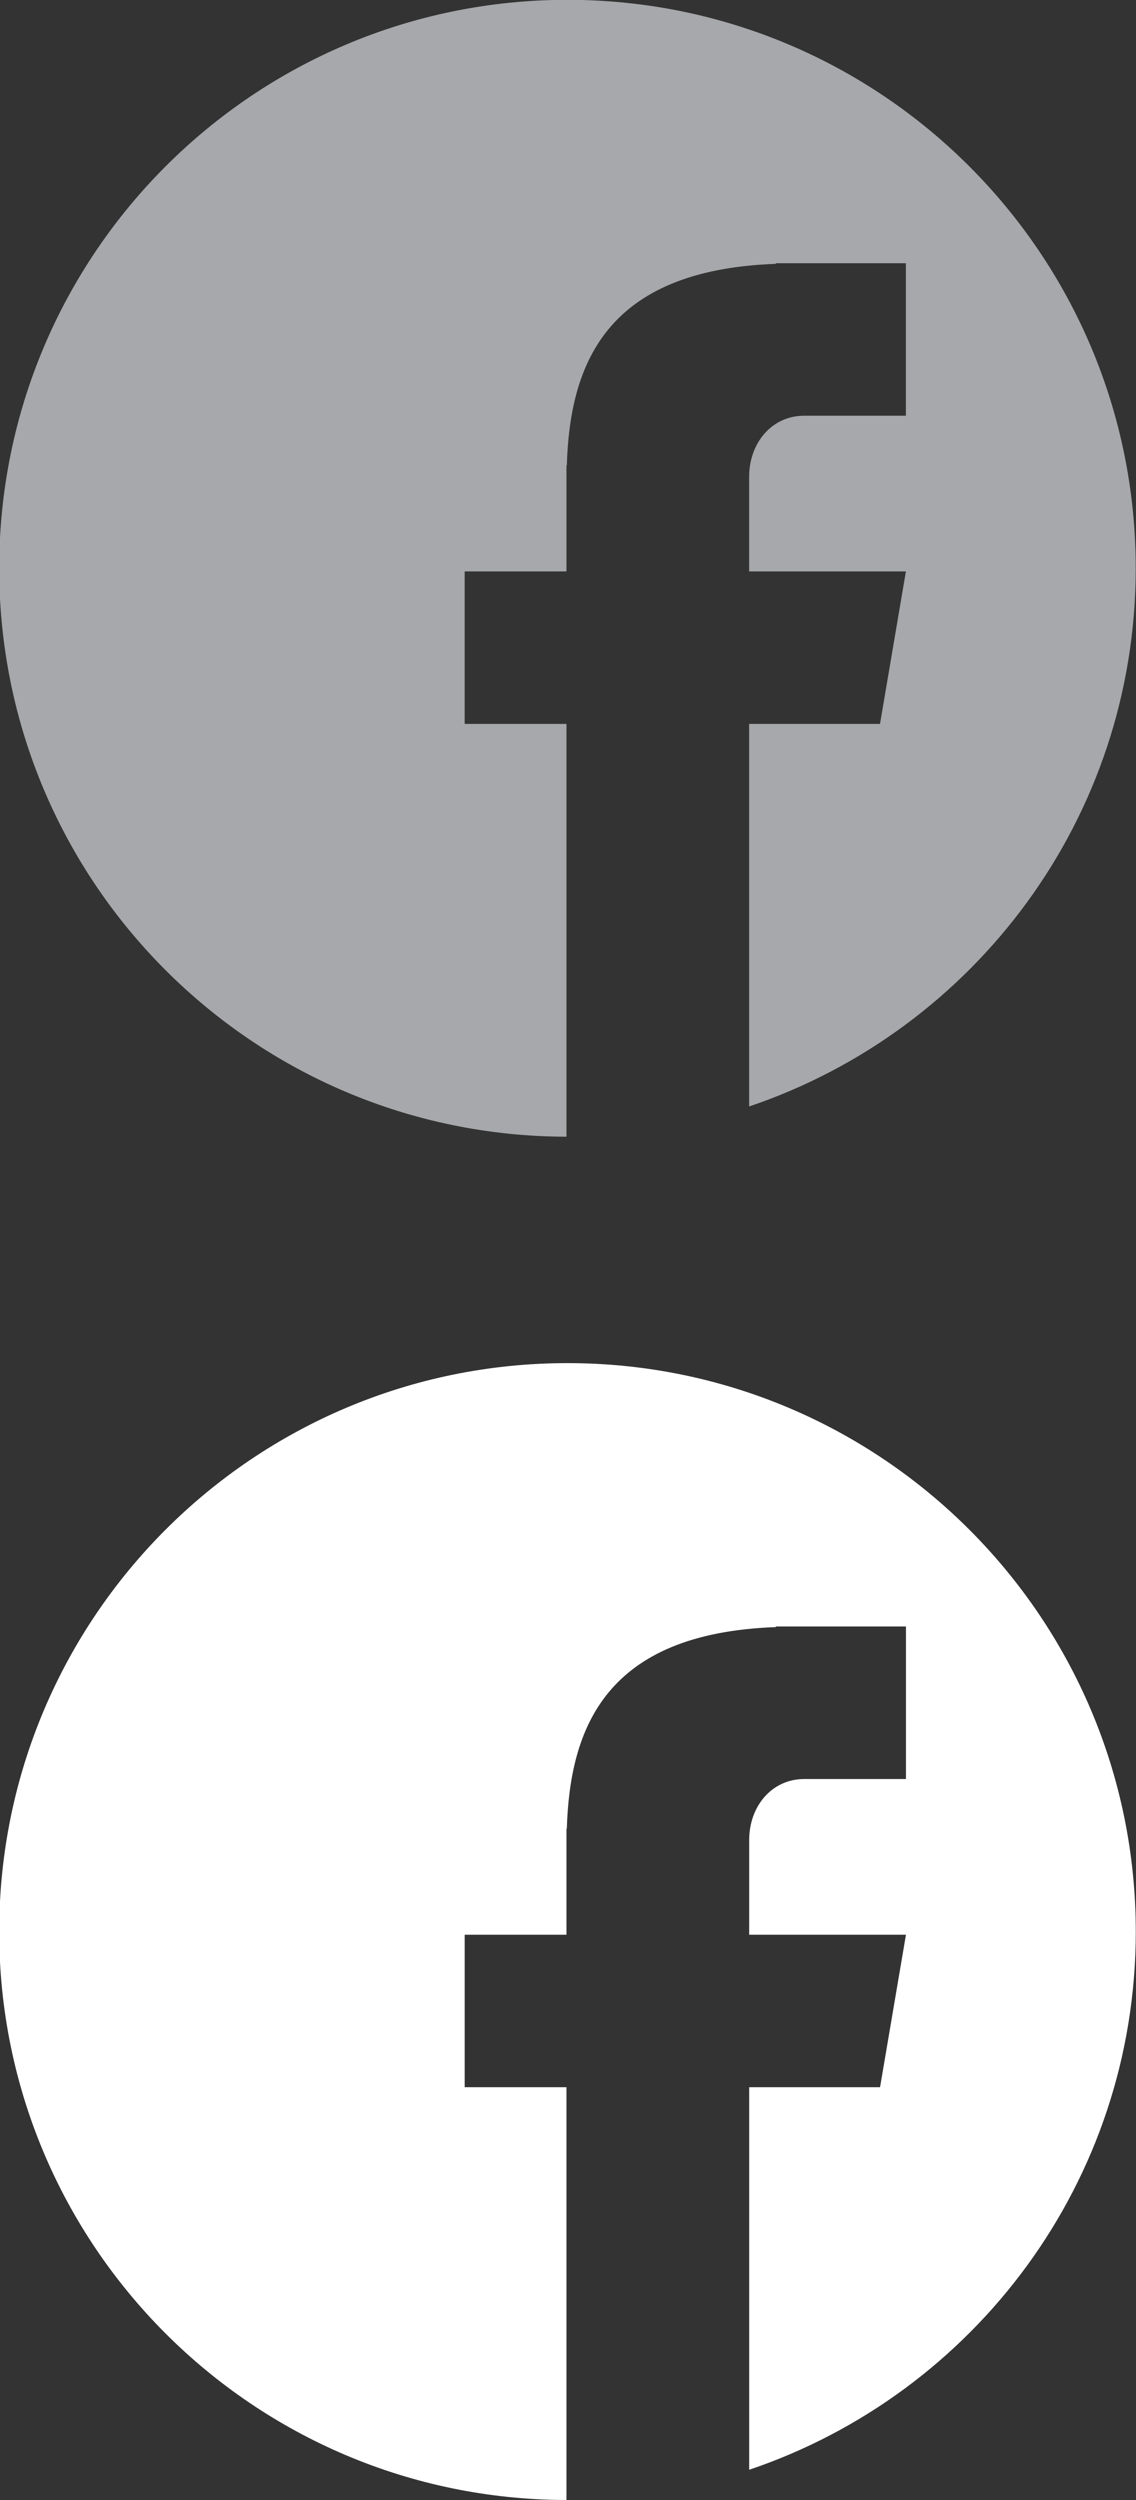 <?xml version="1.0" encoding="utf-8"?>
<!-- Generator: Adobe Illustrator 16.0.0, SVG Export Plug-In . SVG Version: 6.00 Build 0)  -->
<!DOCTYPE svg PUBLIC "-//W3C//DTD SVG 1.0//EN" "http://www.w3.org/TR/2001/REC-SVG-20010904/DTD/svg10.dtd">
<svg version="1.0" id="Layer_1" xmlns="http://www.w3.org/2000/svg" xmlns:xlink="http://www.w3.org/1999/xlink" x="0px" y="0px"
	 width="20px" height="44px" viewBox="0 0 20 44" enable-background="new 0 0 20 44" xml:space="preserve">
<rect x="0" y="0" width="20" height="44" fill="#333333" stroke="none"/>
<path id="path-1" fill="#A6A8AB" d="M9.99-0.003c-5.525,0-10.004,4.479-10.004,10.005c0,5.52,4.469,9.995,9.987,10.004v-7.265H8.181
	v-2.684h1.792V8.192h0.006c0.054-1.763,0.671-3.442,3.68-3.548V4.633h2.29v2.684h-1.793c-0.568,0-0.967,0.48-0.967,1.073v1.667h2.76
	l-0.456,2.684h-2.304v6.733c3.955-1.336,6.806-5.067,6.806-9.473C19.995,4.476,15.516-0.003,9.99-0.003"/>
<path id="path-1_1_" fill="#FFFFFF" d="M9.99,23.991c-5.525,0-10.004,4.479-10.004,10.005c0,5.52,4.469,9.995,9.987,10.004v-7.265
	H8.181v-2.684h1.792v-1.865h0.006c0.055-1.764,0.672-3.442,3.681-3.549v-0.011h2.29v2.685h-1.793c-0.568,0-0.967,0.479-0.967,1.072
	v1.668h2.76l-0.456,2.684h-2.304v6.733c3.955-1.336,6.806-5.067,6.806-9.473C19.995,28.47,15.516,23.991,9.99,23.991"/>
</svg>
